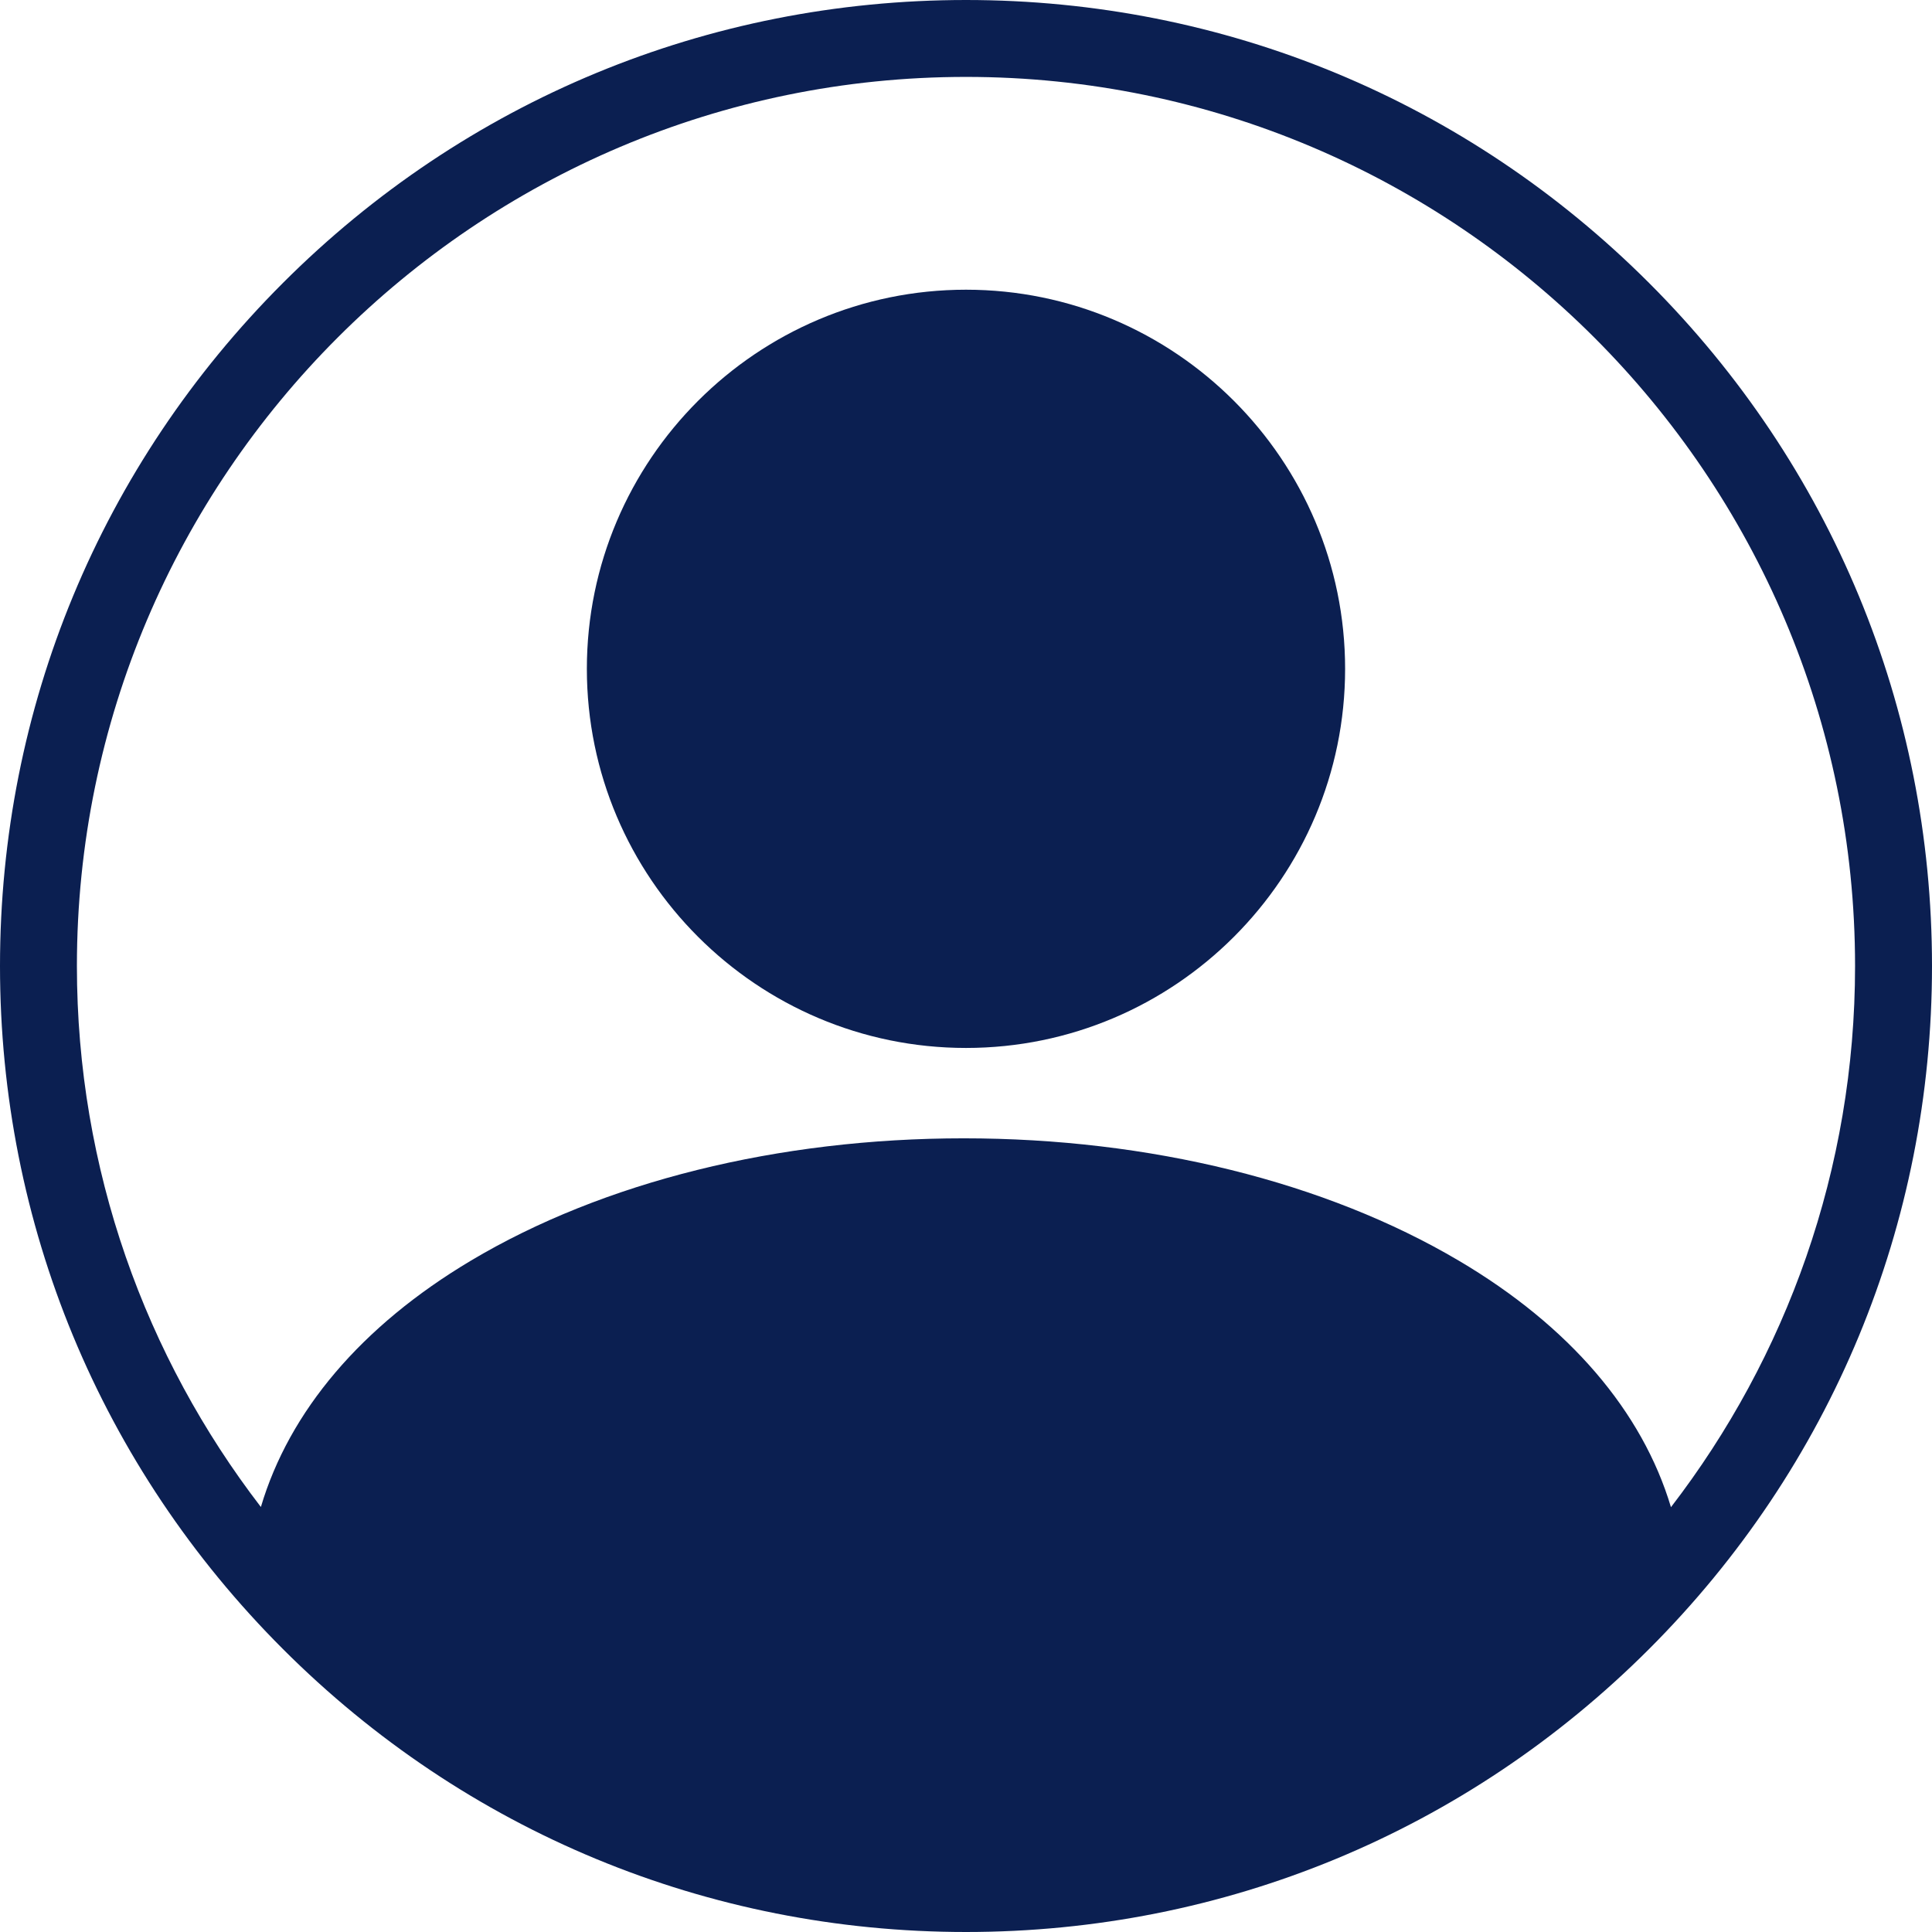<svg width="62" height="62" viewBox="0 0 62 62" fill="none" xmlns="http://www.w3.org/2000/svg">
<path d="M31 33.63C24.291 33.63 18.833 28.172 18.833 21.464C18.833 14.755 24.291 9.297 31 9.297C37.708 9.297 43.166 14.755 43.166 21.464C43.166 28.172 37.708 33.63 31 33.63Z" fill="#0B1F51"/>
<path d="M52.92 9.08C47.064 3.225 39.28 0 31 0C22.72 0 14.934 3.225 9.08 9.08C3.225 14.934 0 22.72 0 31C0 39.28 3.225 47.066 9.08 52.92C14.934 58.775 22.72 62 31 62C39.28 62 47.064 58.775 52.92 52.92C58.775 47.066 62 39.28 62 31C62 22.72 58.775 14.934 52.92 9.08ZM8.372 48.361C4.672 43.549 2.468 37.527 2.468 31C2.468 15.268 15.268 2.468 31 2.468C46.733 2.468 59.531 15.268 59.531 31C59.531 37.529 57.327 43.554 53.623 48.367C52.705 45.297 50.368 42.555 46.819 40.459C42.532 37.925 36.887 36.53 30.927 36.53C24.974 36.53 19.354 37.925 15.102 40.461C11.594 42.554 9.282 45.29 8.372 48.361Z" fill="#0B1F51"/>
</svg>
